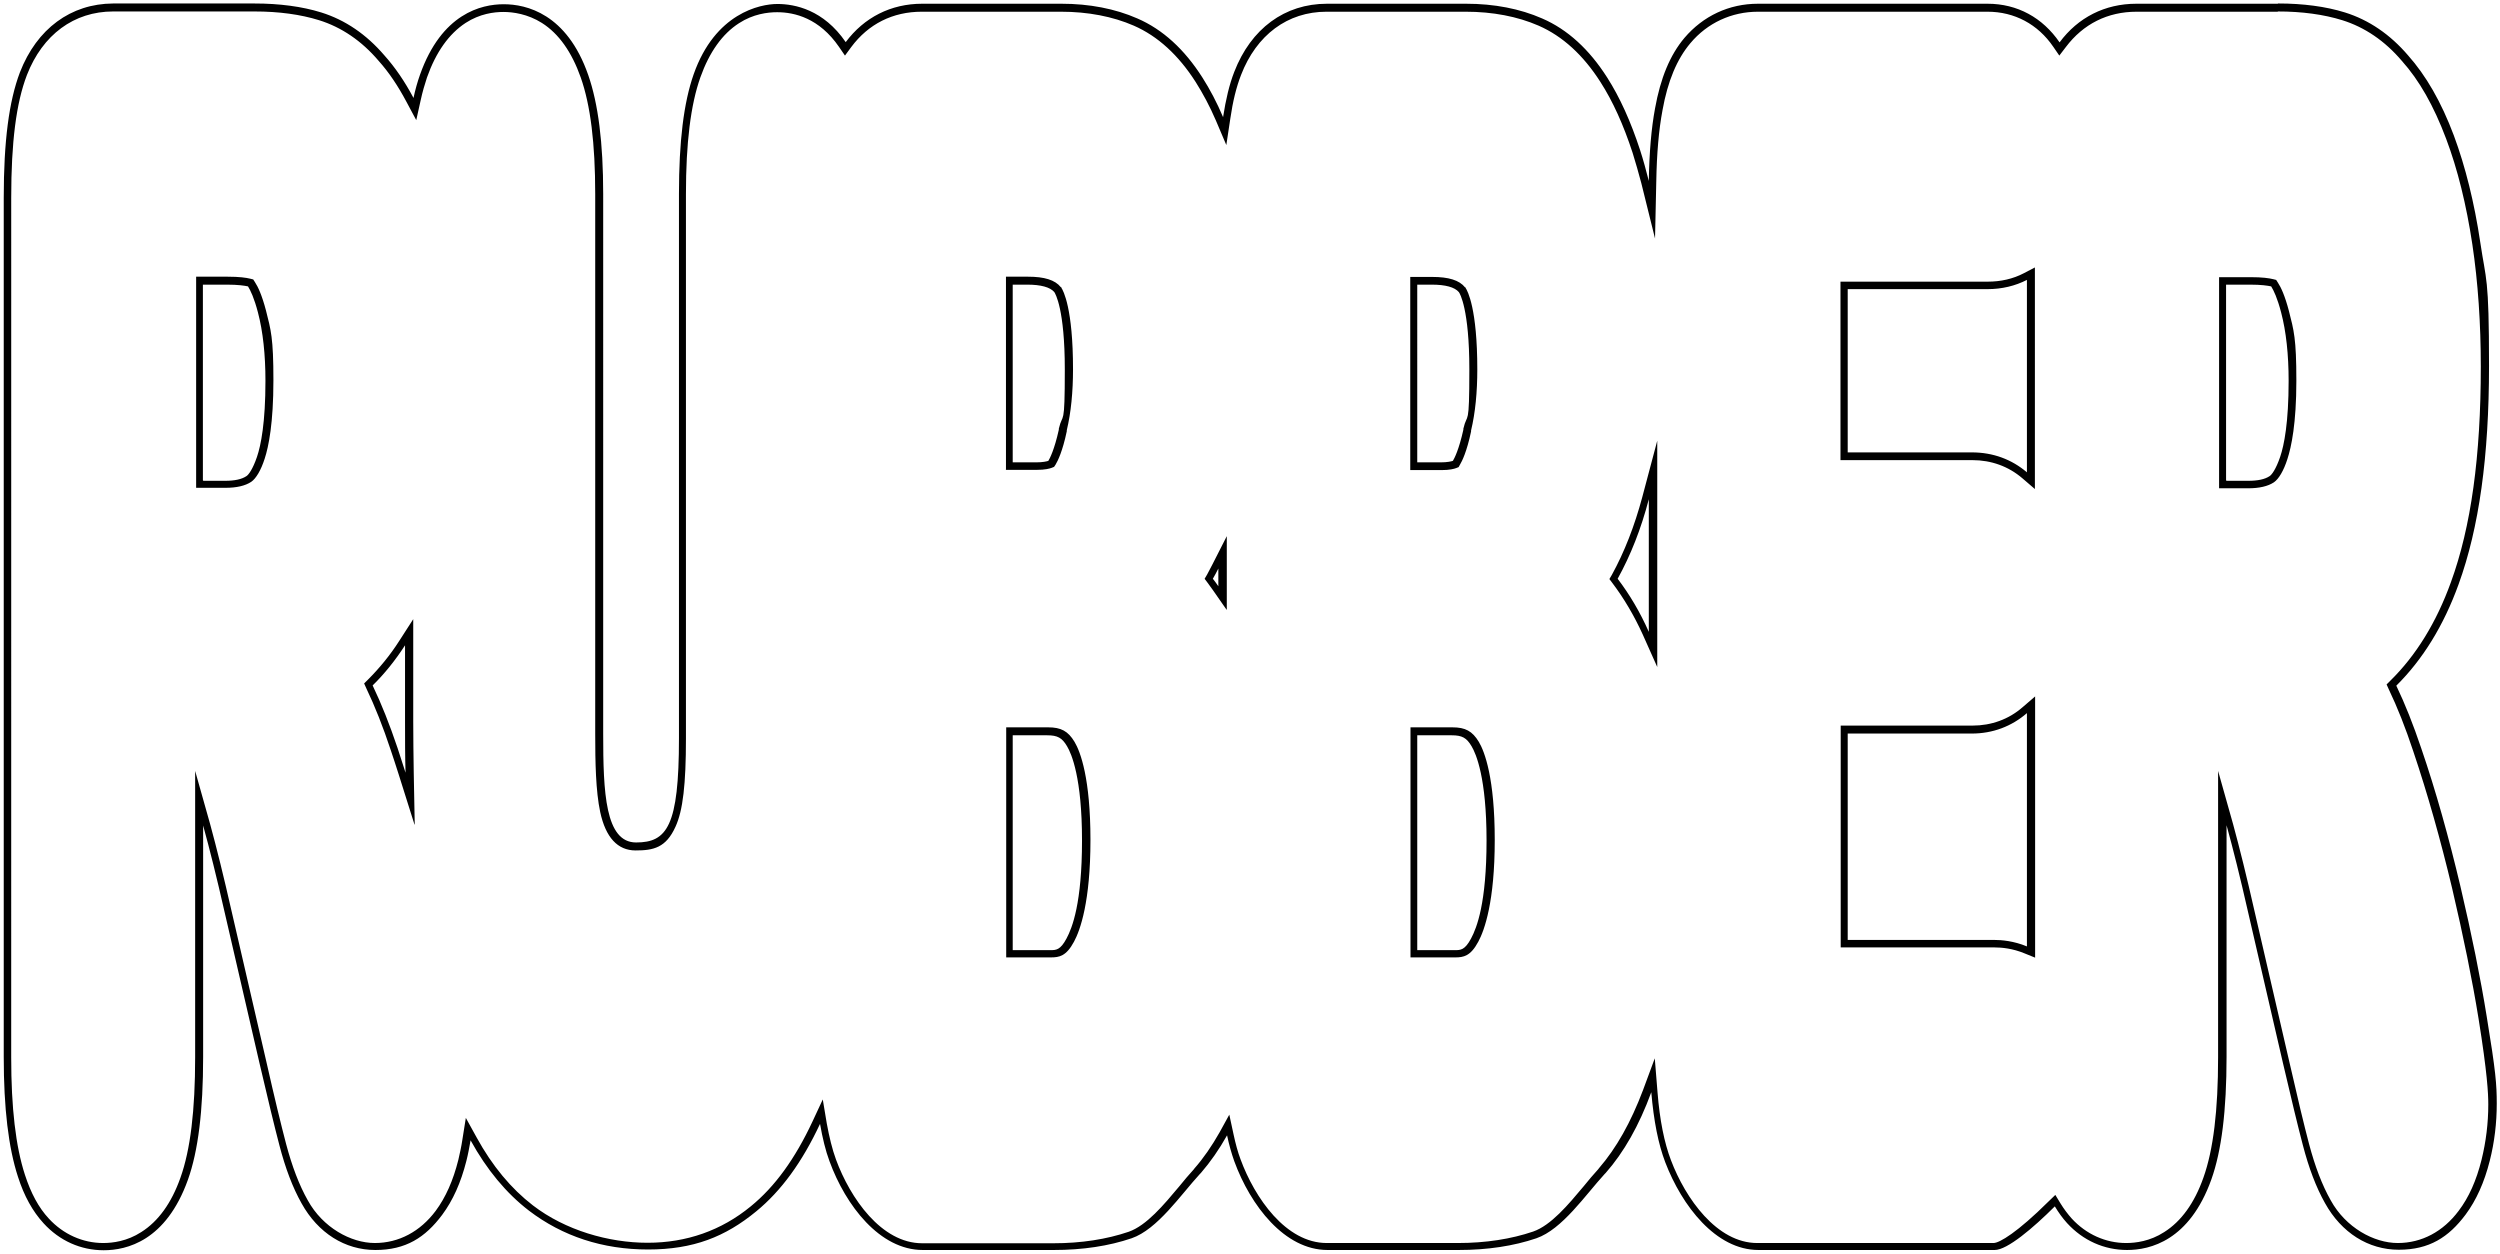 <?xml version="1.0" encoding="UTF-8"?><svg id="thumb-rubber" xmlns="http://www.w3.org/2000/svg" viewBox="0 0 1003 503" preserveAspectRatio="none"><path d="M913.8,4.6c9.8,0,18.5,1.2,25.9,3.5,9,2.8,17.1,8.3,23.9,16.3h0c7,7.8,12.8,18,17.8,31.3,4.6,12.2,8.1,26.4,10.5,42.3,2.3,15.4,3.4,31.9,3.4,49.1,0,36-3.9,64.3-12,86.5-5.8,16.1-14,29.4-24.3,39.5l-1.5,1.5,.9,2c3.4,7.1,6.7,15.4,9.8,24.8,5.8,17.2,11,35.7,15.6,55,4.5,19.2,8.1,36.8,10.6,52.3,3.5,21.8,3.9,30,3.9,34.4,0,7.4-.9,14.9-2.7,22.2-2.1,8.4-5.1,15.1-9.2,20.5-6.2,8.3-14.8,12.9-24.4,12.9s-20.9-6.2-26.9-17.1c-3.5-6.2-6.3-13.6-8.7-22.6-2-7.6-4.6-18.4-7.9-32.9l-14-60.6c-3.1-13.7-6-25.4-8.6-34.9l-6-21.3v114.9c0,21.3-1.9,37.1-5.9,48.3-3.6,10.2-8.9,17.5-15.7,21.8-5.7,3.7-11.5,4.4-15.3,4.4-8.2,0-16-3.5-21.8-9.8-1.6-1.8-3.2-3.9-4.6-6.2l-2-3.3-2.8,2.7c-12.4,12.3-19.6,16.6-22,16.6h-94.8c-16.2,0-28.8-17.9-34.6-33.2-2.7-7.1-4.5-16-5.4-27.3l-1.1-13.6-4.7,12.7c-4.9,13-10.7,23.3-17.7,31.4l-.3,.4c-1.9,2.1-3.8,4.3-5.8,6.8-6.2,7.4-13.1,15.7-20.3,18.2-8.8,3-19,4.6-30.2,4.6h-52.6c-16.4,0-28.9-18.1-34.6-33.6-1.1-2.9-2-6.3-2.8-10l-1.7-7.9-3.9,7.1c-3.1,5.5-6.5,10.4-10.1,14.5l-.3,.4c-1.9,2.1-3.8,4.3-5.8,6.8-6.2,7.4-13.1,15.7-20.3,18.2-8.8,3-19,4.6-30.2,4.6h-52.6c-16.4,0-28.9-18.1-34.6-33.6-1.5-4.1-2.7-9-3.7-14.5l-1.6-9.6-4.1,8.8c-7,15-15.1,26.2-24.8,34.1-11.8,9.7-25.8,14.6-41.4,14.6s-33-5-46-15c-8.7-6.7-16.3-15.8-22.6-27.3l-4.3-7.8-1.4,8.8c-.4,2.7-1,5.4-1.6,8-2.1,8.4-5.1,15.1-9.1,20.5-6.2,8.3-14.8,12.9-24.4,12.9s-20.9-6.2-26.9-17.1c-3.5-6.2-6.3-13.6-8.7-22.6-2-7.6-4.6-18.3-7.9-32.9l-14-60.6c-3.1-13.7-6-25.4-8.6-34.9l-6-21.3v114.9c0,21.3-1.9,37.1-5.9,48.3-3.6,10.2-8.9,17.5-15.7,21.8-5.7,3.7-11.5,4.4-15.3,4.4-8.2,0-16-3.5-21.8-9.8-4.1-4.4-7.2-10.2-9.6-17.6-3.7-11.4-5.5-26.8-5.5-47.1V79.4c0-22.4,2-38.1,6.3-49.3C17.1,13.9,29.7,4.6,45.4,4.6h56.7c9.8,0,18.5,1.2,25.9,3.5,9,2.8,17.1,8.3,23.9,16.3h0c4.2,4.7,7.8,10.1,11.2,16.5l3.9,7.3,1.8-8.1c.7-3.2,1.6-6.3,2.5-9,3.6-10.2,8.8-17.5,15.5-21.9,5.7-3.7,11.4-4.4,15.2-4.4s9.7,.8,15.4,4.4c6.8,4.3,12,11.7,15.6,21.9,3.9,11.1,5.8,26.4,5.8,46.8v216.6c0,11.2,.2,22.8,2,31.3,2.2,10.2,7,15.4,14.2,15.4s12.2-1.1,16-9.5c3-6.5,4.2-17.1,4.2-35.4V77.9c0-20.6,1.9-35.9,5.8-46.9,3.6-10.1,8.8-17.4,15.5-21.7,5.7-3.7,11.5-4.4,15.3-4.4,7,0,16.9,2.4,24.8,13.9l2.4,3.5,2.5-3.4c6.9-9.3,16.7-14.2,28.3-14.2h55.8c10.9,0,20.8,1.9,29.3,5.6,9.6,4.2,17.9,11.8,24.8,22.6,2.9,4.6,5.6,9.6,8.1,15.4l4.2,9.9,1.6-10.6c1-6.9,2.4-12.6,4.3-17.5,6.2-16.1,18.7-25.4,34.3-25.4h55.8c10.9,0,20.8,1.9,29.3,5.6,9.6,4.2,17.9,11.8,24.8,22.6,5,7.8,9.2,17.1,12.9,28.4,1.2,3.9,2.4,8,3.5,12.2l5.5,22.2,.5-22.9c.2-11.3,1-20.6,2.5-28.6,2.1-11.7,5.8-20.5,11.2-26.9,6.8-8.1,16.5-12.6,27.1-12.6h92.1c10.8,0,20.2,5,26.4,14.1l2.4,3.5,2.6-3.4c7-9.3,16.8-14.2,28.4-14.2h56.7m-175.5,179.9h52.9c7.6,0,14.5,2.5,20.1,7.3l5,4.3V107.3l-4.4,2.3c-4.4,2.3-9.3,3.4-14.5,3.4h-59.1v71.6m151.8,11.3h11.8c4.4,0,7.9-.8,10.3-2.4,1.9-1.3,3.9-4.6,5.4-9.3,1.6-4.9,3.6-14.3,3.6-31.4s-1-20.2-3-28.1c-1.6-6.1-3.2-9.5-4.4-11.3l-.7-1.1-1.2-.3c-1.6-.4-4.4-.8-9-.8h-12.7v84.7m-324.5-7.3h12.5c3.3,0,5.1-.5,5.9-.8l1-.4,.5-.9c.9-1.5,2.8-5.3,4.5-13.4v-.4c1.7-7.1,2.5-15.4,2.5-24.5,0-24.4-3.9-31.5-4.7-32.7v-.2h-.2c-2.3-2.9-6.6-4.2-13.2-4.2h-8.8v77.4m-162.3,0h12.5c3.3,0,5.1-.5,5.9-.8l1-.4,.6-.9c.9-1.5,2.8-5.3,4.5-13.4v-.4c1.7-7.1,2.5-15.4,2.5-24.5,0-24.4-3.9-31.5-4.7-32.7v-.2h-.2c-2.3-2.9-6.6-4.2-13.2-4.2h-8.8v77.4m-324.9,7.3h11.8c4.4,0,7.9-.8,10.3-2.4,1.9-1.3,3.9-4.6,5.4-9.3,1.6-4.9,3.5-14.3,3.5-31.4s-1-20.2-3-28.1c-1.6-6.1-3.2-9.5-4.4-11.3l-.7-1.1-1.2-.3c-1.6-.4-4.4-.8-9-.8h-12.7v84.7m586.2,72v-90.9l-6,22.6c-3.1,11.6-7.2,22.1-12.2,31.2l-1,1.7,1.2,1.6c4.6,6.1,8.7,13,12.2,20.7l5.8,13m-172.7-23v-29.5l-5.8,11.4c-.8,1.5-1.5,2.8-2.1,4l-1,1.7,1.2,1.6c.6,.8,1.3,1.8,2.1,2.9l5.5,7.9m-325.7,86.2l-.4-21c-.1-6.7-.2-13.6-.2-20.4v-41l-5.6,8.7c-3.7,5.8-8,11-12.6,15.6l-1.5,1.5,.9,2c3.4,7.1,6.7,15.4,9.8,24.8,1,2.9,2,6.1,3.2,9.8l6.3,20m572.2,49.3h61.8c2.8,0,7.2,.4,12,2.4l4.2,1.7v-104.8l-5,4.3c-5.6,4.9-12.6,7.4-20.1,7.4h-52.9v89m-172.7,4h18c3.4,0,6.2-.5,9.3-6.3,2.5-4.6,6.6-16.1,6.6-40.8s-4-35.4-6.4-39.4c-2.6-4.3-5.4-5.8-10.6-5.8h-16.8v92.3m-162.3,0h18c3.4,0,6.2-.5,9.3-6.3,2.5-4.6,6.6-16.1,6.6-40.8s-4-35.4-6.4-39.4c-2.6-4.3-5.4-5.8-10.6-5.8h-16.8v92.3M913.8,1.5h-56.7c-12.6,0-23.4,5.5-30.8,15.5-6.8-9.9-16.9-15.5-28.9-15.5h-92.1c-11.6,0-22,4.9-29.5,13.7-5.8,6.9-9.6,16.1-11.8,28.3-1.5,8.1-2.3,17.6-2.5,29.1-1.1-4.3-2.2-8.4-3.5-12.4-3.8-11.6-8.1-21.1-13.2-29.1-7.2-11.3-15.9-19.3-26.1-23.7-8.9-3.9-19.2-5.9-30.5-5.9h-55.8c-17,0-30.5,10-37.2,27.3-2,5.1-3.4,11.1-4.5,18.2-2.5-5.9-5.3-11.2-8.3-15.9-7.2-11.3-15.9-19.3-26.1-23.7-8.9-3.9-19.2-5.9-30.5-5.9h-55.8c-12.6,0-23.3,5.5-30.7,15.4-8.9-13-20.4-15.3-27.4-15.3s-25,3.7-33.6,28.2c-4,11.4-5.9,27-5.9,48v218.4c0,35.3-4.8,41.8-17.2,41.8s-13.2-20.1-13.2-43.6V77.9c0-20.7-2-36.3-6-47.8C227.4,5.4,211.1,1.7,202.1,1.7s-24.9,3.7-33.6,28.3c-1,2.8-1.9,6-2.6,9.3-3.5-6.6-7.4-12.3-11.7-17.1-7.2-8.4-15.7-14.2-25.3-17.2-7.7-2.4-16.8-3.6-26.8-3.6H45.4C28.4,1.5,14.8,11.5,8,29,3.6,40.6,1.5,56.6,1.5,79.4V424c0,20.7,1.9,36.4,5.7,48.1,2.5,7.8,5.9,13.9,10.3,18.7,6.4,7,14.9,10.8,24.1,10.8s25-3.7,33.8-28.3c4.1-11.5,6.1-27.6,6.1-49.3v-92.8c2.6,9.4,5.5,21,8.6,34.7l14,60.6c3.4,14.6,6,25.4,8,33,2.4,9.2,5.3,16.9,8.9,23.3,6.6,11.9,17.4,18.7,29.6,18.7s20-5,26.8-14.1c4.3-5.8,7.5-12.9,9.7-21.6,.7-2.7,1.2-5.5,1.7-8.3,6.5,11.8,14.3,21.2,23.4,28.2,13.5,10.3,29.6,15.6,47.8,15.6s31-5.1,43.4-15.3c10-8.2,18.4-19.7,25.6-35.1,1,5.7,2.2,10.7,3.8,15,6.5,17.8,20.2,35.6,37.4,35.6h52.6c11.6,0,22.1-1.6,31.2-4.7,10.4-3.6,19.6-17.3,27.4-25.8l.4-.4c3.8-4.4,7.3-9.4,10.5-15.1,.8,3.8,1.8,7.3,2.9,10.4,6.5,17.8,20.2,35.6,37.4,35.6h52.6c11.6,0,22.1-1.6,31.2-4.7,10.4-3.6,19.6-17.3,27.4-25.8l.4-.4c7.3-8.3,13.4-19,18.3-32.4,1,11.6,2.8,20.7,5.6,28.1,6.7,17.5,20.3,35.2,37.4,35.2h94.8c5,0,15.4-8.8,24.1-17.5,1.5,2.5,3.1,4.7,4.9,6.7,6.4,7,14.9,10.8,24.1,10.8s25-3.7,33.8-28.3c4.1-11.5,6.1-27.6,6.1-49.3v-92.8c2.6,9.4,5.5,21,8.6,34.7l14,60.6c3.4,14.6,6,25.4,8,33,2.4,9.2,5.3,16.9,8.9,23.3,6.6,11.9,17.4,18.7,29.6,18.7s20-5,26.8-14.1c4.3-5.8,7.5-12.9,9.7-21.6,1.9-7.5,2.8-15.2,2.8-22.9s-.4-12.9-4-34.8c-2.5-15.6-6.1-33.3-10.6-52.5-4.6-19.4-9.8-38.1-15.7-55.3-3.2-9.5-6.5-17.8-10-25.1,10.6-10.5,19-24.1,25-40.7,8.2-22.6,12.2-51.2,12.2-87.6s-1.2-33.9-3.5-49.5c-2.4-16.1-6-30.5-10.6-42.9-5.1-13.6-11.2-24.1-18.4-32.2-7.2-8.4-15.7-14.2-25.3-17.2-7.7-2.4-16.8-3.6-26.8-3.6h0Zm-172.5,179.9V116h56.1c5.8,0,11.1-1.3,15.8-3.7v77.2c-6.1-5.2-13.6-8-22.1-8h-49.8Zm151.8,11.3V114.2h9.7c4.4,0,7,.4,8.4,.7,1,1.6,2.5,4.7,4,10.5,2,7.6,3,16.9,3,27.4,0,16.7-1.8,25.8-3.4,30.5-1.7,5-3.4,7.2-4.2,7.7-1.9,1.3-4.8,1.9-8.6,1.9h-8.7Zm-324.5-7.3V114.2h5.8c5.5,0,9.2,1,10.9,3,.4,.5,4.2,6.9,4.2,31s-.8,16.9-2.4,23.8v.4c-1.8,8.1-3.6,11.5-4.2,12.5-.6,.2-2.2,.6-4.9,.6h-9.4Zm-162.3,0V114.2h5.8c5.5,0,9.2,1,10.9,3,.4,.6,4.2,6.9,4.2,31s-.8,16.9-2.4,23.8v.4c-1.8,8.1-3.6,11.5-4.2,12.5-.6,.2-2.2,.6-4.9,.6h-9.4Zm-324.9,7.3V114.2h9.7c4.4,0,7,.4,8.4,.7,1,1.6,2.5,4.7,4,10.5,2,7.6,3,16.9,3,27.4,0,16.7-1.8,25.8-3.4,30.5-1.7,5-3.4,7.2-4.2,7.7-1.9,1.3-4.8,1.9-8.6,1.9h-8.7Zm580.1,60.8c-3.5-7.9-7.7-15-12.5-21.3,5.2-9.4,9.4-20,12.5-31.9v53.2h0Zm-172.7-18.3c-.7-1-1.4-2-2.2-3,.8-1.4,1.5-2.7,2.2-4.1v7.1h0Zm-326.1,74.8c-1.1-3.3-2.1-6.6-3.2-9.9-3.2-9.5-6.5-17.8-10-25.1,4.8-4.7,9.1-10.1,13-16.1v30.7c0,7,0,13.8,.2,20.4h0Zm578.6,67.2v-82.9h49.8c8.4,0,16-2.9,22.1-8.2v93.6c-5.3-2.2-10.2-2.6-13.1-2.6h-58.8Zm-172.7,4v-86.2h13.8c4.2,0,6,1,8,4.4,1.8,3,6,12.7,6,37.8s-3.9,35-6.2,39.3c-2.5,4.7-4.2,4.7-6.6,4.7h-15Zm-162.3,0v-86.2h13.8c4.2,0,6,1,8,4.4,1.8,3,6,12.7,6,37.8s-3.9,35-6.2,39.3c-2.5,4.7-4.2,4.7-6.6,4.7h-15Z"/></svg>